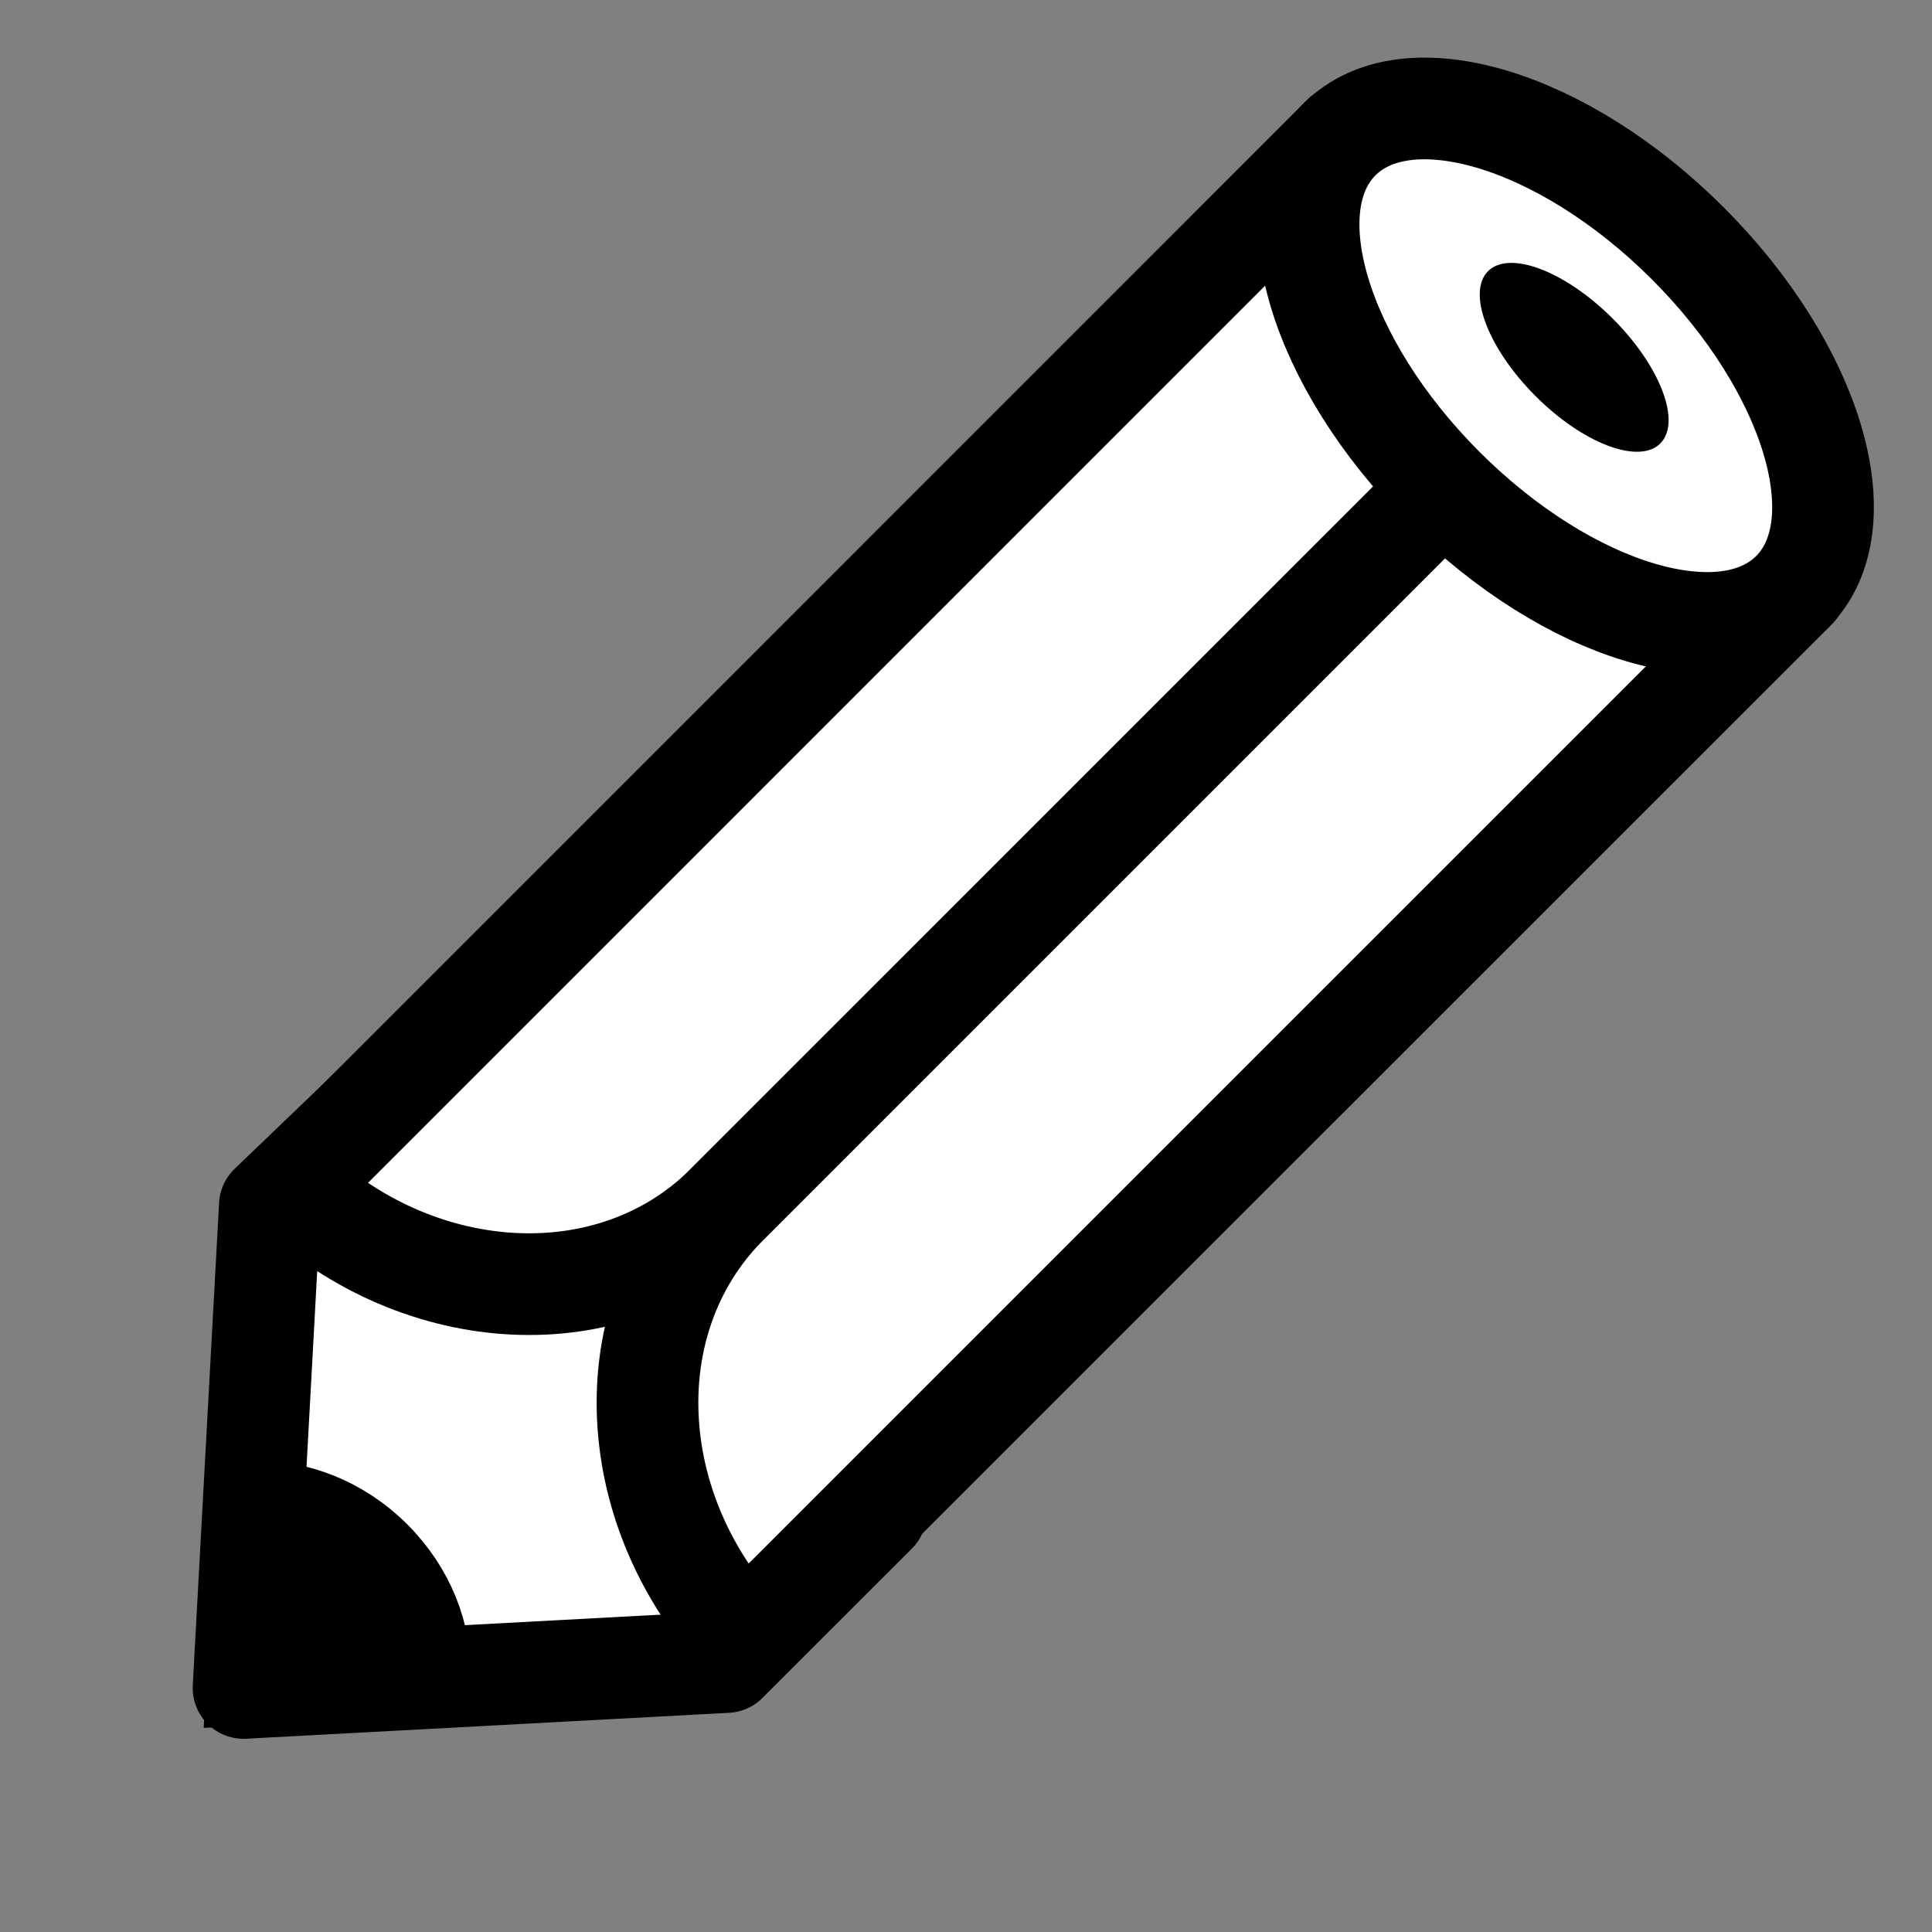 <svg width="19" height="19" viewBox="0 0 19 19" fill="none" xmlns="http://www.w3.org/2000/svg">
<rect x="0" y="0" width="19" height="19" fill="#808080" stroke="none"/>
<g id="Group 1000005724">
<path id="Vector" d="M2.395 16.6L2.654 11.855L4.154 10.416L8.614 14.876L7.144 16.345L2.395 16.6Z" fill="white" stroke="black" stroke-linecap="round" stroke-linejoin="round"/>
<path id="Vector_2" d="M2.499 14.742L2.4 16.596L4.254 16.497C4.267 16.06 4.094 15.611 3.74 15.256C3.385 14.902 2.927 14.729 2.499 14.742Z" fill="black" stroke="black" stroke-width="0.75" stroke-miterlimit="10"/>
<path id="Vector_3" d="M13.208 1.336L6.981 7.564L4.898 9.647L2.871 11.674C4.137 12.862 6.013 12.957 7.123 11.872L15.434 3.562L13.208 1.336Z" fill="white" stroke="black" stroke-linecap="round" stroke-linejoin="round"/>
<path id="Vector_4" d="M15.433 3.562L7.123 11.872C6.042 12.987 6.133 14.858 7.321 16.125L9.348 14.098L11.431 12.015L17.659 5.788L15.429 3.558L15.433 3.562Z" fill="white" stroke="black" stroke-linecap="round" stroke-linejoin="round"/>
<path id="Vector_5" d="M14.197 4.798C15.427 6.027 16.961 6.486 17.624 5.822C18.288 5.159 17.829 3.624 16.6 2.395C15.371 1.166 13.837 0.707 13.173 1.371C12.51 2.034 12.968 3.569 14.197 4.798Z" fill="white" stroke="black" stroke-linecap="round" stroke-linejoin="round"/>
<path id="Vector_6" d="M15.101 3.895C15.568 4.363 16.118 4.571 16.328 4.361C16.538 4.151 16.329 3.602 15.861 3.134C15.393 2.666 14.844 2.457 14.634 2.667C14.424 2.877 14.633 3.427 15.101 3.895Z" fill="black"/>
</g>
</svg>
